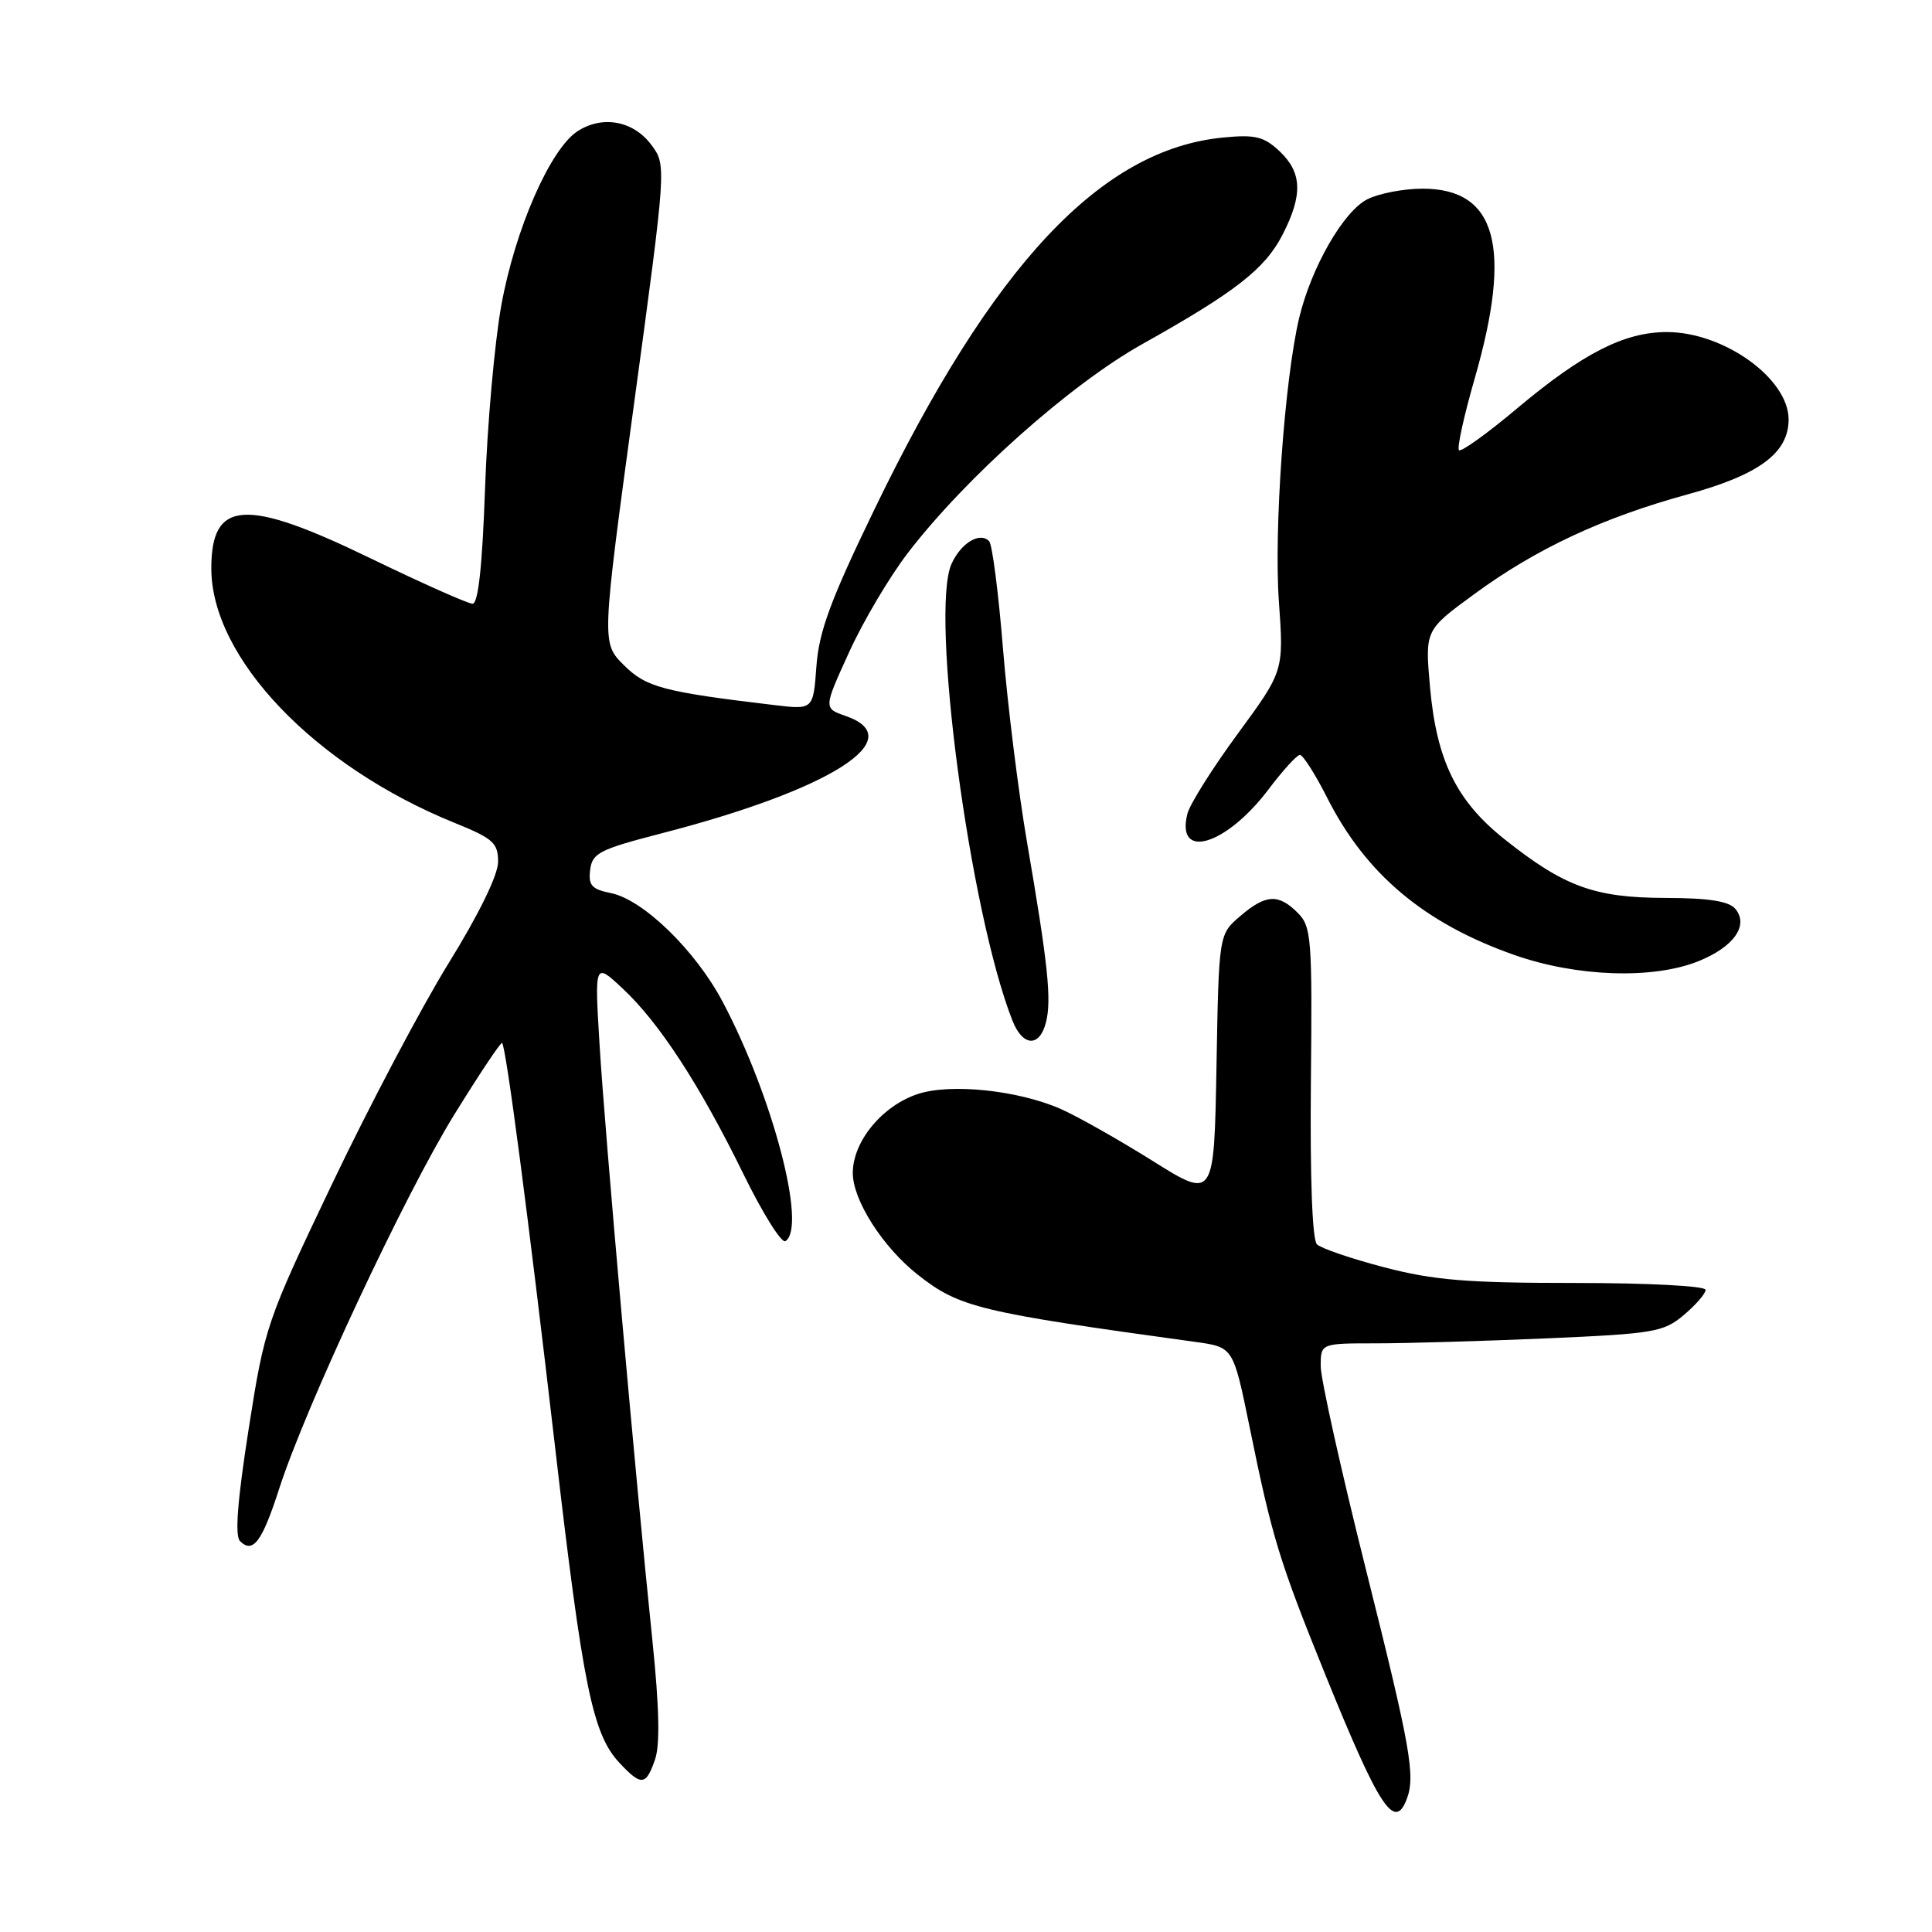 <?xml version="1.0" encoding="UTF-8" standalone="no"?>
<!DOCTYPE svg PUBLIC "-//W3C//DTD SVG 1.1//EN" "http://www.w3.org/Graphics/SVG/1.1/DTD/svg11.dtd" >
<svg xmlns="http://www.w3.org/2000/svg" xmlns:xlink="http://www.w3.org/1999/xlink" version="1.1" viewBox="0 0 256 256">
 <g >
 <path fill="currentColor"
d=" M 186.39 238.42 C 187.58 235.33 186.93 231.66 181.00 208.00 C 177.70 194.83 175.00 182.70 175.00 181.03 C 175.00 178.00 175.00 178.00 182.34 178.00 C 186.38 178.00 196.56 177.70 204.96 177.34 C 219.17 176.72 220.43 176.51 223.11 174.25 C 224.70 172.91 226.00 171.41 226.00 170.91 C 226.00 170.40 218.44 170.00 208.69 170.00 C 194.41 170.00 189.99 169.64 183.44 167.93 C 179.07 166.79 175.05 165.42 174.50 164.88 C 173.88 164.28 173.58 156.02 173.70 143.40 C 173.89 124.26 173.77 122.77 171.95 120.95 C 169.39 118.39 167.71 118.49 164.31 121.41 C 161.50 123.82 161.50 123.82 161.19 141.38 C 160.87 158.93 160.87 158.93 152.69 153.80 C 148.18 150.98 142.70 147.88 140.50 146.92 C 134.87 144.46 125.95 143.53 121.62 144.96 C 116.89 146.52 113.00 151.25 113.00 155.43 C 113.00 159.04 116.98 165.27 121.64 168.93 C 127.12 173.24 129.70 173.87 158.46 177.82 C 163.41 178.51 163.41 178.51 165.56 189.00 C 168.57 203.78 169.49 206.78 175.65 222.00 C 182.75 239.51 184.78 242.62 186.39 238.42 Z  M 86.79 233.16 C 87.47 231.22 87.36 226.26 86.45 217.41 C 84.18 195.53 80.15 150.09 79.45 138.50 C 78.78 127.50 78.78 127.50 82.52 131.00 C 87.37 135.53 92.75 143.80 98.52 155.59 C 101.06 160.78 103.56 164.77 104.07 164.46 C 106.95 162.67 102.40 145.29 95.76 132.75 C 92.17 125.95 85.22 119.19 80.94 118.34 C 78.41 117.83 77.94 117.31 78.20 115.26 C 78.47 113.04 79.43 112.55 87.63 110.43 C 110.11 104.63 120.70 97.88 112.06 94.87 C 109.12 93.85 109.12 93.85 112.51 86.42 C 114.37 82.33 117.89 76.39 120.34 73.21 C 128.04 63.20 141.82 50.94 151.37 45.59 C 163.73 38.67 167.65 35.61 169.97 31.05 C 172.65 25.81 172.53 22.85 169.55 20.04 C 167.47 18.09 166.32 17.81 162.11 18.22 C 145.89 19.77 131.53 35.08 115.84 67.55 C 110.06 79.49 108.52 83.66 108.18 88.27 C 107.76 94.04 107.76 94.04 102.63 93.43 C 87.86 91.67 85.62 91.08 82.64 88.11 C 79.71 85.17 79.71 85.17 84.01 53.53 C 88.31 21.90 88.31 21.90 86.31 19.20 C 83.93 16.00 79.81 15.24 76.51 17.40 C 72.89 19.77 68.23 30.44 66.42 40.50 C 65.53 45.45 64.56 56.36 64.27 64.75 C 63.91 74.99 63.37 80.00 62.62 80.00 C 62.00 79.99 55.94 77.29 49.14 74.00 C 32.51 65.93 28.00 66.21 28.00 75.31 C 28.00 87.19 41.72 101.54 60.25 109.04 C 65.34 111.10 66.00 111.69 66.00 114.19 C 66.00 115.93 63.48 121.10 59.46 127.60 C 55.87 133.41 48.92 146.57 44.02 156.84 C 35.28 175.16 35.08 175.75 32.95 189.34 C 31.47 198.79 31.10 203.50 31.80 204.20 C 33.52 205.92 34.73 204.29 37.00 197.24 C 40.52 186.34 53.64 158.29 60.19 147.70 C 63.52 142.31 66.37 138.04 66.53 138.20 C 67.06 138.73 69.96 160.85 73.54 191.65 C 77.24 223.55 78.51 229.79 82.11 233.62 C 84.98 236.67 85.59 236.62 86.79 233.16 Z  M 138.60 135.45 C 139.36 132.44 138.86 127.74 136.08 111.56 C 134.95 104.99 133.52 93.52 132.91 86.06 C 132.31 78.60 131.48 72.15 131.07 71.72 C 129.86 70.43 127.35 71.93 126.09 74.70 C 123.19 81.07 128.49 120.89 134.16 135.25 C 135.52 138.70 137.76 138.80 138.60 135.45 Z  M 225.01 127.38 C 229.72 125.50 231.76 122.62 229.95 120.44 C 229.09 119.41 226.45 118.99 220.63 118.98 C 211.27 118.95 207.27 117.49 199.38 111.22 C 192.98 106.14 190.35 100.77 189.48 91.00 C 188.82 83.50 188.82 83.50 195.31 78.75 C 203.54 72.71 212.34 68.60 223.61 65.51 C 233.10 62.91 237.00 60.02 237.00 55.58 C 237.00 50.16 228.42 44.00 220.86 44.00 C 215.23 44.00 209.73 46.81 201.03 54.11 C 197.07 57.44 193.60 59.93 193.32 59.65 C 193.04 59.38 193.98 55.09 195.41 50.14 C 200.42 32.71 198.30 25.00 188.50 25.00 C 185.97 25.00 182.66 25.64 181.15 26.42 C 177.99 28.05 173.77 35.41 172.16 42.07 C 170.23 50.11 168.78 70.20 169.46 79.71 C 170.11 88.91 170.11 88.91 164.02 97.21 C 160.67 101.77 157.66 106.55 157.34 107.82 C 155.76 114.06 162.48 112.03 168.09 104.59 C 169.97 102.10 171.83 100.05 172.24 100.03 C 172.64 100.01 174.28 102.59 175.88 105.75 C 180.98 115.82 188.73 122.34 200.63 126.53 C 208.88 129.44 218.98 129.79 225.01 127.38 Z "/>
</g>
</svg>